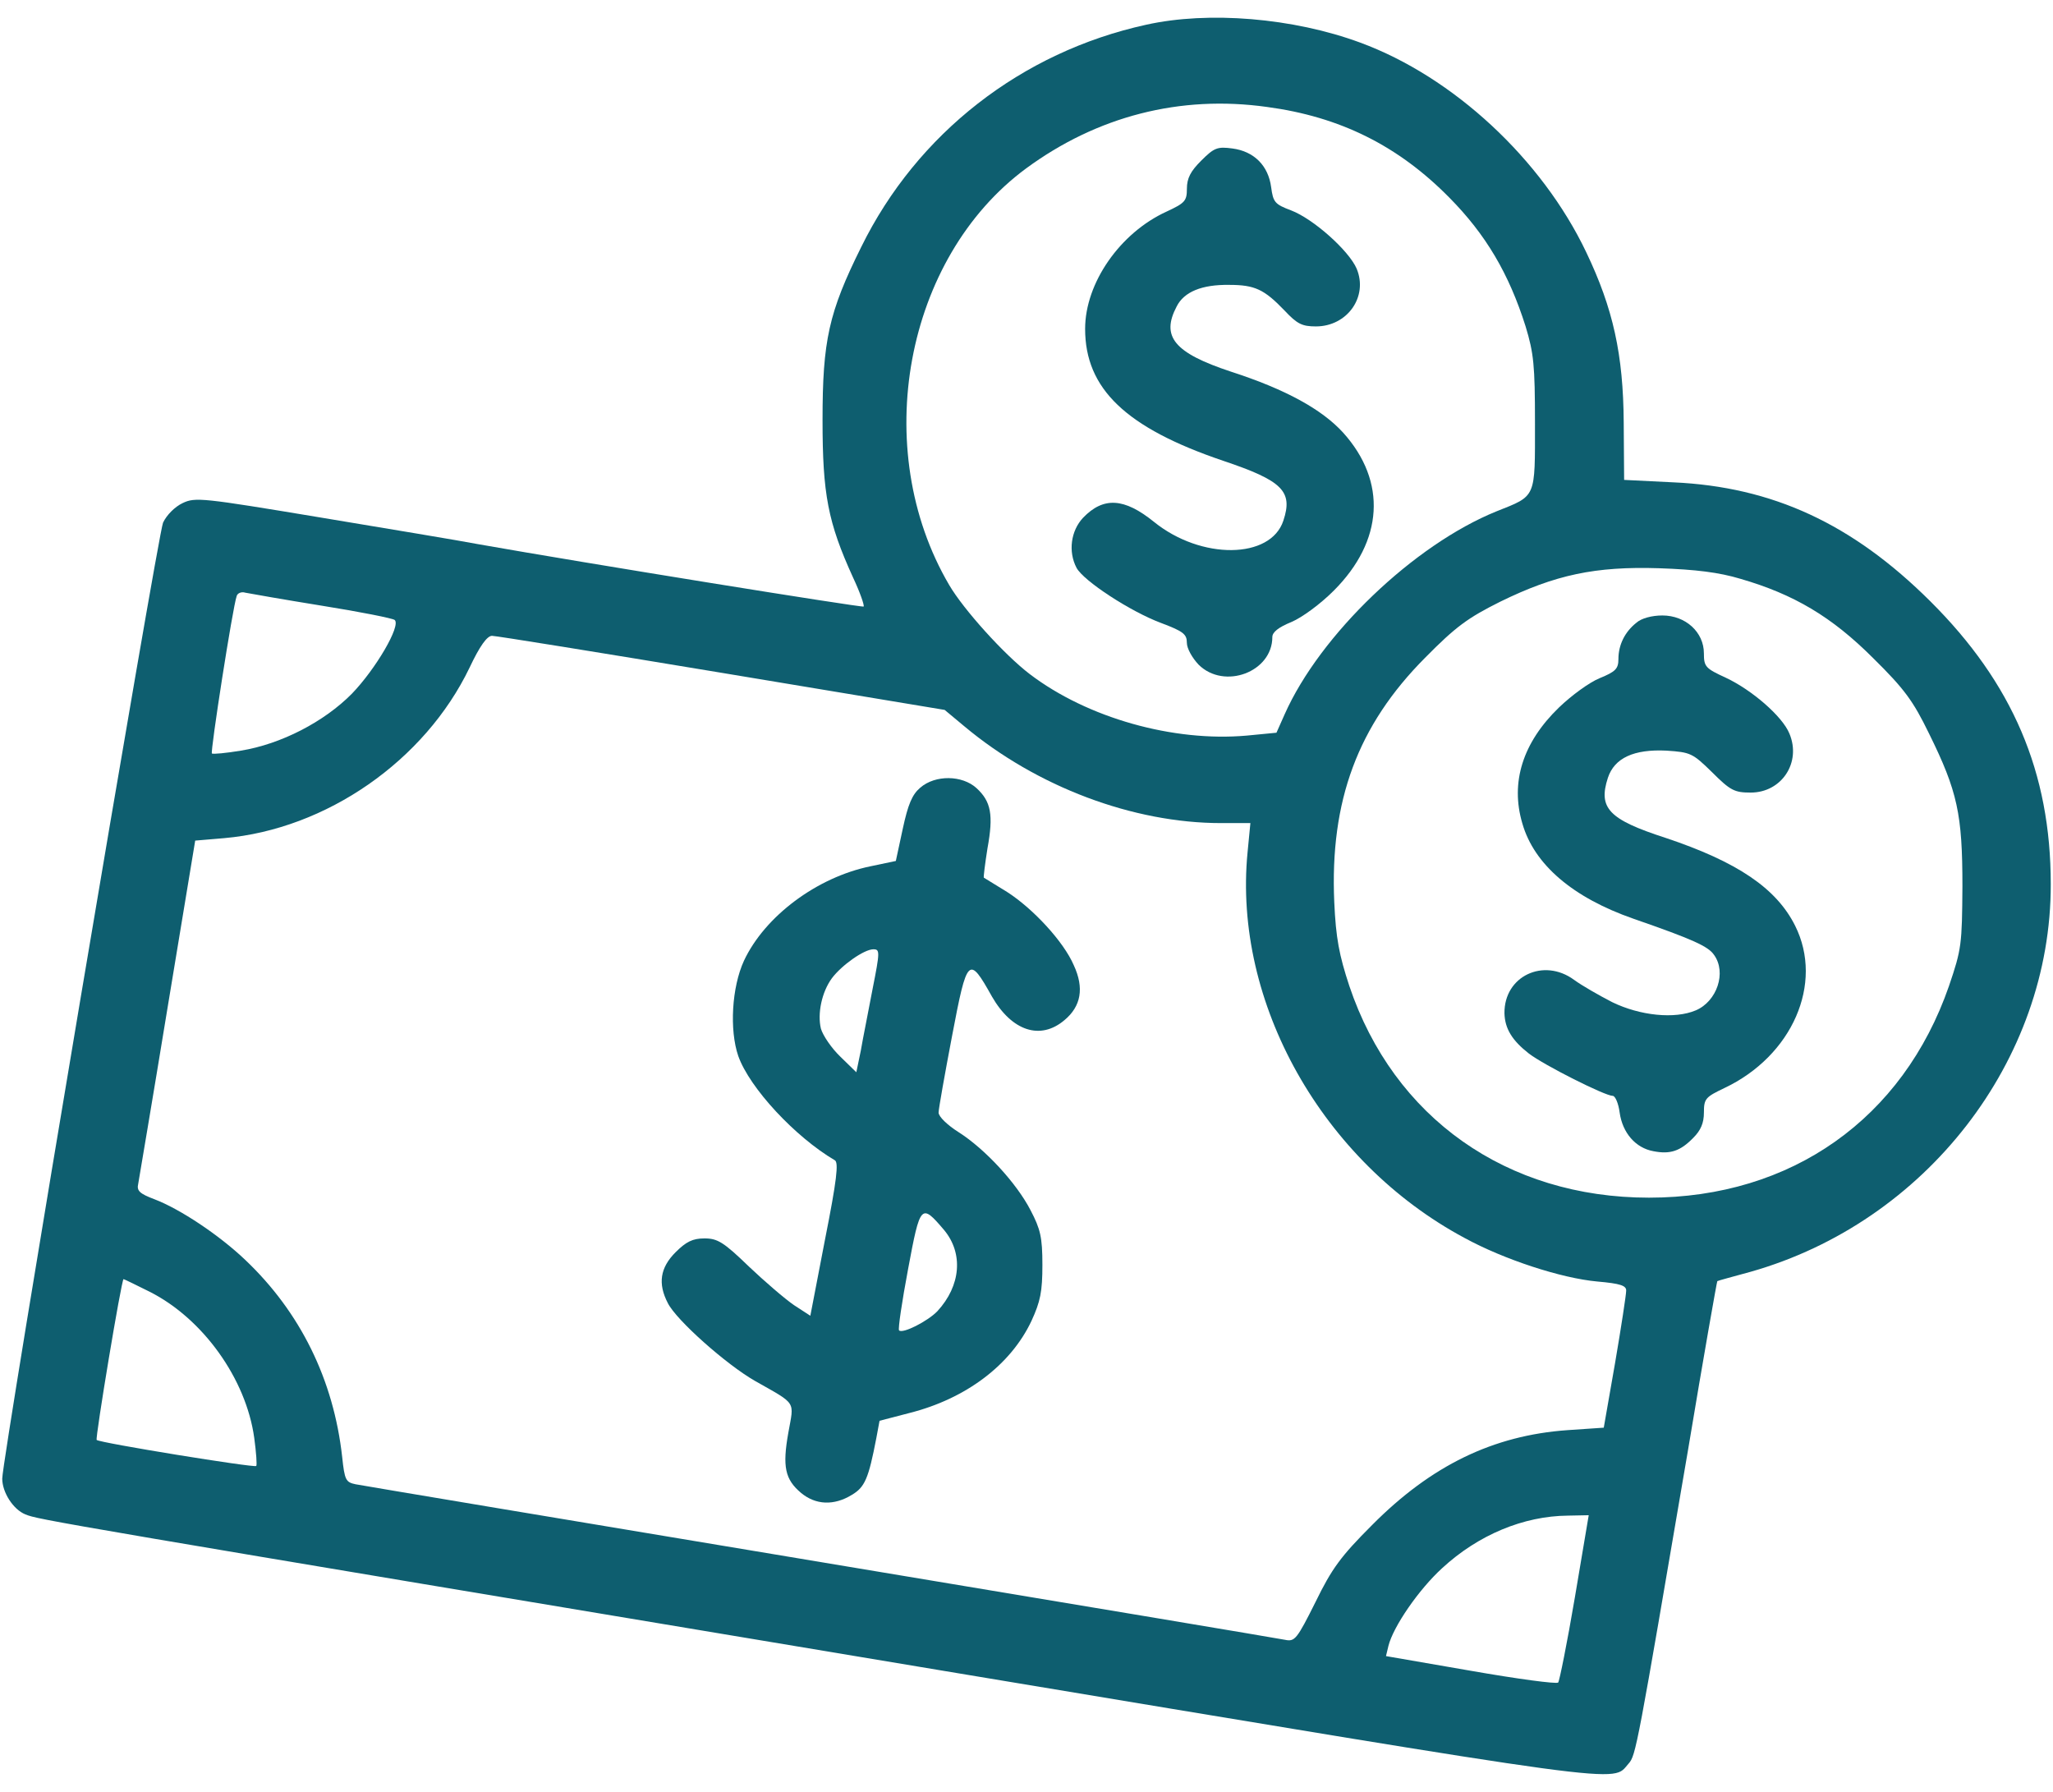 <svg width="110" height="96" viewBox="0 0 110 96" fill="none" xmlns="http://www.w3.org/2000/svg">
<path d="M61.413 1.325C54.738 2.787 49.132 7.149 46.144 13.235C44.399 16.747 44.072 18.252 44.072 22.505C44.072 26.476 44.356 27.98 45.709 30.947C46.079 31.732 46.319 32.43 46.275 32.496C46.188 32.561 31.443 30.184 25.64 29.158C24.616 28.962 20.798 28.329 17.134 27.719C10.831 26.672 10.46 26.628 9.783 26.955C9.369 27.151 8.932 27.588 8.736 28.002C8.453 28.655 0.12 78.148 0.12 79.217C0.12 79.958 0.709 80.874 1.363 81.136C2.061 81.42 2.388 81.486 50.397 89.49C88.023 95.75 86.322 95.533 87.26 94.486C87.653 94.05 87.718 93.657 90.444 77.69C91.272 72.717 91.993 68.638 92.014 68.638C92.036 68.616 92.843 68.398 93.802 68.136C103.184 65.475 109.901 56.816 109.88 47.37C109.88 41.372 107.829 36.595 103.423 32.211C99.257 28.067 94.982 26.082 89.66 25.842L87.021 25.711L86.999 22.635C86.976 18.993 86.432 16.528 84.992 13.517C82.614 8.522 77.859 4.116 72.885 2.284C69.287 0.954 64.75 0.583 61.413 1.325ZM67.891 5.731C71.796 6.254 74.915 7.803 77.663 10.595C79.604 12.559 80.847 14.652 81.742 17.488C82.178 18.927 82.244 19.56 82.244 22.658C82.244 26.714 82.332 26.541 80.193 27.391C75.765 29.18 70.727 34 68.829 38.275L68.393 39.256L66.8 39.41C62.875 39.759 58.272 38.472 55.175 36.116C53.801 35.069 51.619 32.647 50.856 31.339C46.58 24.053 48.478 13.823 54.978 9.024C58.773 6.233 63.223 5.076 67.891 5.731ZM93.259 31.012C96.116 31.841 98.146 33.04 100.37 35.266C102.05 36.923 102.508 37.556 103.358 39.301C104.885 42.399 105.147 43.62 105.147 47.48C105.125 50.599 105.103 50.839 104.427 52.825C101.962 59.935 95.985 64.166 88.352 64.166C80.739 64.166 74.675 59.891 72.297 52.824C71.752 51.166 71.577 50.271 71.49 48.33C71.25 42.9 72.754 38.864 76.354 35.243C78.012 33.563 78.644 33.105 80.389 32.233C83.334 30.793 85.472 30.335 88.896 30.444C90.838 30.51 92.103 30.662 93.259 31.012ZM17.243 32.451C19.293 32.778 21.038 33.127 21.147 33.215C21.496 33.521 20.122 35.854 18.857 37.163C17.374 38.668 15.061 39.868 12.902 40.217C12.116 40.348 11.419 40.413 11.353 40.369C11.265 40.261 12.465 32.538 12.683 31.928C12.727 31.776 12.945 31.688 13.141 31.753C13.361 31.797 15.214 32.124 17.243 32.451ZM38.684 36.05L50.615 38.034L51.663 38.907C55.546 42.157 60.714 44.098 65.426 44.098H66.996L66.844 45.668C66.059 53.717 70.857 62.245 78.47 66.324C80.585 67.48 83.661 68.484 85.581 68.658C86.824 68.767 87.151 68.877 87.13 69.16C87.13 69.356 86.868 71.08 86.54 72.999L85.93 76.489L83.989 76.621C79.997 76.904 76.682 78.518 73.519 81.703C71.839 83.382 71.36 84.037 70.487 85.826C69.484 87.833 69.375 87.964 68.851 87.854C68.545 87.789 57.334 85.913 43.964 83.688C30.593 81.462 19.381 79.587 19.054 79.521C18.531 79.413 18.465 79.303 18.334 78.06C17.875 73.916 16.087 70.295 13.142 67.502C11.747 66.172 9.652 64.776 8.278 64.252C7.471 63.948 7.318 63.794 7.406 63.423C7.449 63.161 8.17 58.93 8.976 54.001L10.459 45.036L12.008 44.905C17.482 44.425 22.761 40.761 25.161 35.766C25.706 34.61 26.1 34.065 26.361 34.065C26.579 34.065 32.118 34.96 38.684 36.05ZM8.016 69.205C10.873 70.645 13.186 73.873 13.622 77.036C13.73 77.821 13.774 78.498 13.73 78.541C13.643 78.65 5.311 77.298 5.18 77.146C5.093 77.058 6.511 68.53 6.619 68.53C6.642 68.528 7.275 68.834 8.016 69.205ZM84.381 85.586C83.967 88.029 83.552 90.079 83.487 90.144C83.4 90.232 81.284 89.948 78.798 89.512L74.261 88.727L74.392 88.181C74.654 87.134 76.028 85.149 77.271 84.015C79.212 82.226 81.634 81.222 84.011 81.201L85.124 81.179L84.381 85.586Z" fill="#0E5E6F"/>
<path d="M64.358 8.61C63.791 9.176 63.594 9.548 63.594 10.115C63.594 10.769 63.485 10.879 62.503 11.337C60.017 12.471 58.141 15.154 58.141 17.619C58.141 20.825 60.321 22.919 65.535 24.686C68.719 25.755 69.287 26.322 68.763 27.893C68.086 29.965 64.357 30.008 61.827 27.957C60.234 26.671 59.122 26.605 58.031 27.739C57.377 28.437 57.223 29.549 57.681 30.422C58.052 31.119 60.582 32.777 62.24 33.388C63.396 33.824 63.592 33.977 63.592 34.436C63.592 34.741 63.875 35.243 64.225 35.614C65.599 36.966 68.172 36.006 68.172 34.131C68.172 33.869 68.499 33.608 69.197 33.323C69.764 33.084 70.746 32.364 71.465 31.643C74.126 28.982 74.322 25.798 71.967 23.181C70.832 21.938 68.913 20.869 65.947 19.909C62.915 18.906 62.195 18.033 63.046 16.419C63.439 15.634 64.399 15.241 65.861 15.263C67.235 15.263 67.737 15.503 68.827 16.638C69.503 17.358 69.765 17.488 70.507 17.488C72.187 17.488 73.32 15.895 72.688 14.39C72.274 13.43 70.377 11.729 69.176 11.271C68.304 10.944 68.216 10.834 68.108 10.027C67.955 8.872 67.191 8.108 66.035 7.955C65.23 7.847 65.055 7.912 64.358 8.61Z" fill="#0E5E6F"/>
<path d="M87.675 33.367C87.065 33.848 86.715 34.545 86.715 35.308C86.715 35.831 86.562 35.985 85.712 36.333C85.166 36.551 84.185 37.272 83.531 37.903C81.59 39.779 80.914 41.916 81.568 44.119C82.201 46.322 84.273 48.09 87.523 49.223C90.729 50.335 91.536 50.706 91.841 51.164C92.518 52.102 91.995 53.65 90.86 54.131C89.726 54.611 87.872 54.414 86.389 53.695C85.669 53.324 84.753 52.8 84.339 52.496C82.702 51.296 80.587 52.3 80.609 54.284C80.63 55.113 81.023 55.746 81.917 56.444C82.746 57.076 85.996 58.712 86.411 58.712C86.542 58.712 86.716 59.105 86.781 59.605C86.934 60.696 87.633 61.503 88.591 61.677C89.485 61.852 90.031 61.677 90.729 60.957C91.123 60.564 91.296 60.172 91.296 59.604C91.296 58.863 91.383 58.776 92.387 58.296C96.029 56.576 97.731 52.693 96.183 49.596C95.179 47.589 93.085 46.171 89.224 44.884C86.192 43.903 85.626 43.291 86.149 41.678C86.498 40.609 87.544 40.129 89.289 40.216C90.576 40.303 90.685 40.347 91.732 41.372C92.713 42.353 92.931 42.463 93.804 42.463C95.461 42.463 96.53 40.849 95.876 39.3C95.505 38.384 93.869 36.966 92.473 36.312C91.382 35.81 91.295 35.722 91.295 35.002C91.295 33.868 90.313 32.974 89.07 32.974C88.504 32.974 87.937 33.127 87.675 33.367Z" fill="#0E5E6F"/>
<path d="M49.307 42.201C48.87 42.571 48.653 43.096 48.37 44.404L47.999 46.127L46.646 46.411C43.766 47 40.974 49.094 39.862 51.472C39.208 52.89 39.077 55.18 39.556 56.576C40.167 58.298 42.611 60.916 44.726 62.16C44.945 62.269 44.835 63.229 44.203 66.414L43.418 70.493L42.546 69.926C42.066 69.599 40.975 68.661 40.124 67.854C38.772 66.545 38.444 66.349 37.746 66.349C37.114 66.349 36.765 66.524 36.197 67.09C35.369 67.919 35.238 68.77 35.783 69.816C36.241 70.733 38.923 73.11 40.451 73.983C42.719 75.27 42.546 75.03 42.24 76.753C41.913 78.585 42.065 79.261 42.916 79.98C43.701 80.635 44.683 80.678 45.642 80.089C46.34 79.675 46.536 79.217 46.952 77.057L47.126 76.12L48.719 75.705C51.751 74.942 54.15 73.132 55.263 70.776C55.744 69.729 55.852 69.206 55.852 67.766C55.852 66.283 55.744 65.846 55.219 64.843C54.478 63.403 52.798 61.571 51.359 60.655C50.77 60.284 50.29 59.826 50.29 59.608C50.29 59.412 50.617 57.579 51.011 55.507C51.818 51.254 51.905 51.166 53.149 53.392C54.217 55.245 55.745 55.747 57.032 54.656C57.925 53.915 58.1 52.934 57.533 51.712C56.988 50.446 55.352 48.68 53.956 47.785C53.323 47.392 52.757 47.044 52.713 47.021C52.691 46.977 52.778 46.28 52.909 45.451C53.236 43.662 53.105 42.942 52.32 42.223C51.554 41.525 50.113 41.503 49.307 42.201ZM46.755 52.976C46.536 54.154 46.231 55.637 46.122 56.291L45.882 57.447L45.032 56.618C44.553 56.16 44.095 55.484 43.985 55.113C43.789 54.306 44.029 53.15 44.574 52.408C45.097 51.711 46.298 50.859 46.799 50.859C47.148 50.86 47.148 50.992 46.755 52.976ZM50.594 65.911C51.619 67.154 51.489 68.878 50.223 70.251C49.721 70.775 48.37 71.473 48.172 71.276C48.108 71.211 48.325 69.749 48.653 68.004C49.307 64.493 49.351 64.449 50.594 65.911Z" fill="#0E5E6F"/>
</svg>
